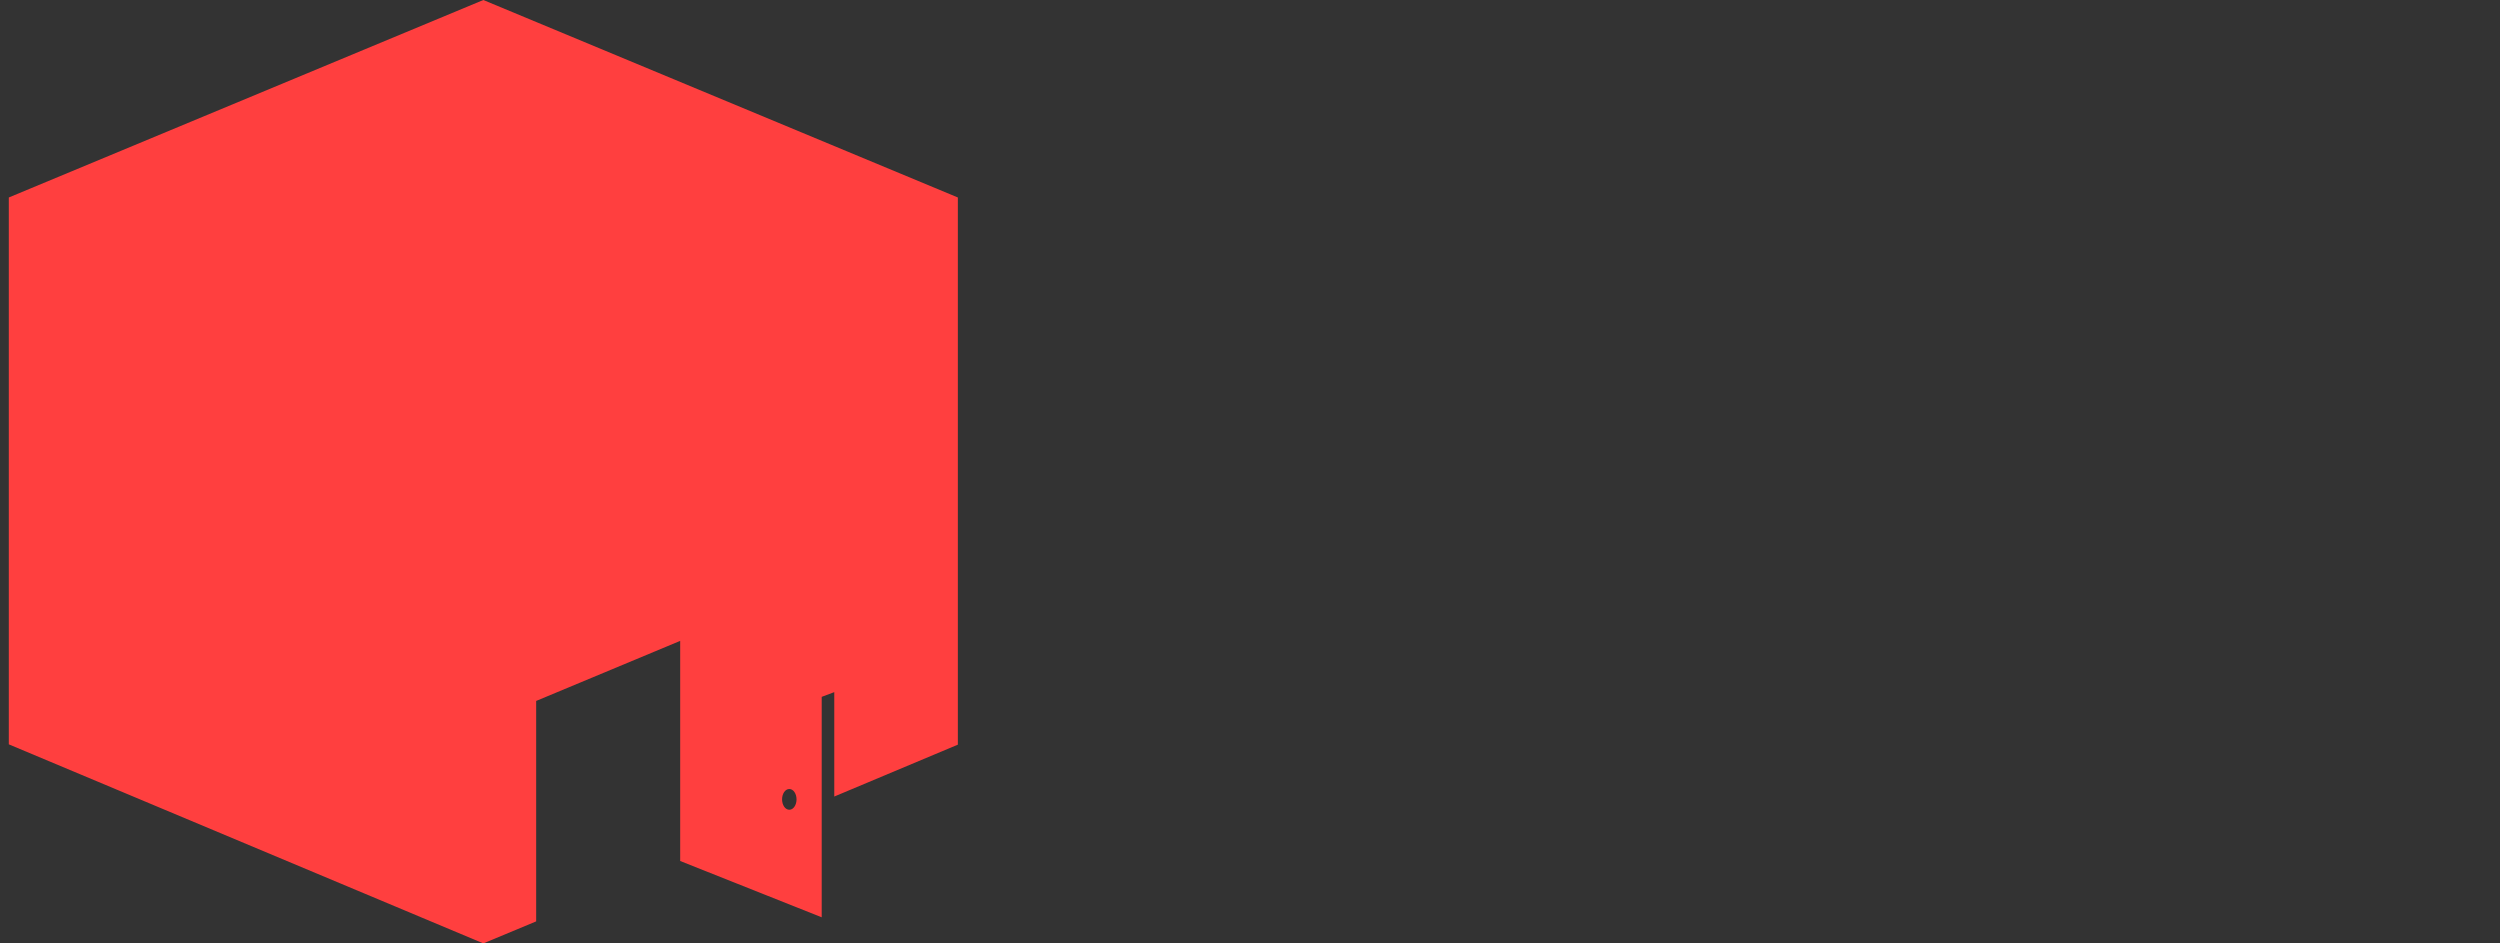 <?xml version="1.0" encoding="utf-8"?>
<!-- Generator: Adobe Illustrator 24.1.0, SVG Export Plug-In . SVG Version: 6.00 Build 0)  -->
<svg version="1.1" id="Layer_1" xmlns="http://www.w3.org/2000/svg" xmlns:xlink="http://www.w3.org/1999/xlink" x="0px" y="0px"
	 viewBox="0 0 795 300" style="enable-background:new 0 0 795 300;" xml:space="preserve">
<rect x="0" y="0" width="795" height="300" fill="#333333" stroke="none"/>
<style type="text/css">
	.st0{fill:#FFFFFF;}
	.st1{fill:#FF3F3F;}
</style>
<path class="st0" d="M398-13v-144h24.1v66.8l57.5-66.8h29.6l-61.9,70.6L513.4-13h-30.6l-60.7-67.2V-13H398z"/>
<path class="st0" d="M523.5-13v-108h21.3v26.3l-2.6-3.4c1.3-3.6,3.1-6.9,5.3-9.8c2.3-3,5-5.5,8.1-7.4c2.7-1.8,5.6-3.2,8.8-4.2
	c3.3-1.1,6.6-1.7,10-1.9c3.4-0.3,6.7-0.1,9.9,0.4v22.5c-3.2-0.9-6.9-1.2-11.1-0.9c-4.1,0.3-7.9,1.5-11.2,3.5
	c-3.3,1.8-6.1,4.1-8.2,6.9c-2.1,2.8-3.6,6-4.6,9.6c-1,3.5-1.5,7.4-1.5,11.5V-13H523.5z"/>
<path class="st0" d="M644.4-10c-10.9,0-20.5-2.4-28.8-7.1s-14.7-11.3-19.4-19.7c-4.6-8.4-6.9-18.1-6.9-29c0-11.8,2.3-22,6.8-30.7
	s10.8-15.5,18.9-20.3c8.1-4.8,17.4-7.2,28-7.2c11.2,0,20.7,2.6,28.5,7.9c7.9,5.2,13.7,12.6,17.5,22.1s5.2,20.8,4.3,33.7h-23.9v-8.8
	c-0.1-11.7-2.1-20.3-6.2-25.7c-4.1-5.4-10.5-8.1-19.2-8.1c-9.9,0-17.2,3.1-22,9.2s-7.2,15-7.2,26.7c0,10.9,2.4,19.4,7.2,25.4
	s11.8,9,21,9c5.9,0,11-1.3,15.3-3.9c4.3-2.7,7.7-6.5,10-11.5l23.8,7.2c-4.1,9.7-10.5,17.3-19.2,22.7C664.3-12.7,654.8-10,644.4-10z
	 M607.2-60.3v-18.2h74.3v18.2H607.2z"/>
<path class="st0" d="M742.9-10c-7.8,0-14.4-1.5-19.8-4.4c-5.4-3-9.5-7-12.3-11.9c-2.7-4.9-4.1-10.4-4.1-16.3c0-5.2,0.9-9.9,2.6-14
	c1.7-4.2,4.4-7.8,8-10.8c3.6-3.1,8.3-5.6,14-7.5c4.3-1.4,9.4-2.7,15.2-3.8c5.9-1.1,12.2-2.2,19-3.1c6.9-1,14-2.1,21.5-3.2l-8.6,4.9
	c0.1-7.5-1.6-13-5-16.5s-9.1-5.3-17.2-5.3c-4.9,0-9.6,1.1-14.1,3.4s-7.7,6.2-9.5,11.7l-22-6.9c2.7-9.1,7.7-16.5,15.2-22
	s17.7-8.3,30.4-8.3c9.6,0,18,1.6,25.3,4.7s12.8,8.3,16.3,15.4c1.9,3.8,3.1,7.7,3.5,11.7c0.4,3.9,0.6,8.2,0.6,12.9V-13h-21.1v-23.4
	l3.5,3.8c-4.9,7.8-10.6,13.5-17.1,17.2C760.7-11.8,752.6-10,742.9-10z M747.7-29.2c5.5,0,10.1-1,14-2.9s6.9-4.3,9.2-7.1
	s3.9-5.4,4.7-7.9c1.3-3.1,2-6.6,2.1-10.5c0.2-4,0.3-7.2,0.3-9.7l7.4,2.2c-7.3,1.1-13.5,2.1-18.7,3s-9.7,1.7-13.4,2.5
	c-3.7,0.7-7,1.6-9.9,2.5c-2.8,1-5.2,2.2-7.1,3.5c-1.9,1.3-3.4,2.9-4.5,4.6c-1,1.7-1.5,3.8-1.5,6.1c0,2.7,0.7,5,2,7.1
	c1.3,2,3.3,3.6,5.8,4.8C740.7-29.8,743.9-29.2,747.7-29.2z"/>
<path class="st0" d="M887.2-13c-7.1,1.3-14.1,1.9-21,1.7c-6.8-0.1-12.9-1.4-18.3-3.7c-5.4-2.4-9.5-6.2-12.3-11.3
	c-2.5-4.7-3.8-9.4-3.9-14.3c-0.1-4.9-0.2-10.4-0.2-16.5V-151h24v92.5c0,4.3,0,8.1,0.1,11.4c0.1,3.3,0.8,5.9,2.1,8
	c2.4,4,6.2,6.2,11.5,6.7s11.3,0.2,18-0.8L887.2-13L887.2-13z M811.9-102.1V-121h75.3v18.9H811.9z"/>
<path class="st0" d="M908.4-137.4v-22.1h24.1v22.1H908.4z M908.4-13v-108h24.1v108H908.4z"/>
<path class="st0" d="M987.7-13l-39.2-108h24.1l27.2,78.3l27.1-78.3h24.2l-39.2,108H987.7z"/>
<path class="st0" d="M1108.1-10c-10.9,0-20.5-2.4-28.8-7.1s-14.7-11.3-19.4-19.7c-4.6-8.4-6.9-18.1-6.9-29c0-11.8,2.3-22,6.8-30.7
	s10.8-15.5,18.9-20.3s17.4-7.2,28-7.2c11.2,0,20.7,2.6,28.5,7.9c7.9,5.2,13.7,12.6,17.5,22.1s5.2,20.8,4.3,33.7h-23.9v-8.8
	c-0.1-11.7-2.1-20.3-6.2-25.7c-4.1-5.4-10.5-8.1-19.2-8.1c-9.9,0-17.2,3.1-22,9.2s-7.2,15-7.2,26.7c0,10.9,2.4,19.4,7.2,25.4
	c4.8,6,11.8,9,21,9c5.9,0,11-1.3,15.3-3.9c4.3-2.7,7.7-6.5,10-11.5l23.8,7.2c-4.1,9.7-10.5,17.3-19.2,22.7
	C1128-12.7,1118.5-10,1108.1-10z M1070.9-60.3v-18.2h74.3v18.2H1070.9z"/>
<path class="st0" d="M1167.3-13v-24.7h24.7V-13H1167.3z"/>
<g>
	<path class="st1" d="M153.7,0L2.8,62.8v173.9L153.7,300l16.8-7l0,0v-6v-64.1l45.8-19.1v70l45,17.9v-36.8v-33.3l4-1.5v33.2
		l39.3-16.5v-174L153.7,0z M251,257.5c-1.3,0-2.3-1.5-2.3-3.3s1-3.3,2.3-3.3s2.3,1.5,2.3,3.3S252.3,257.5,251,257.5z"/>
</g>
</svg>
